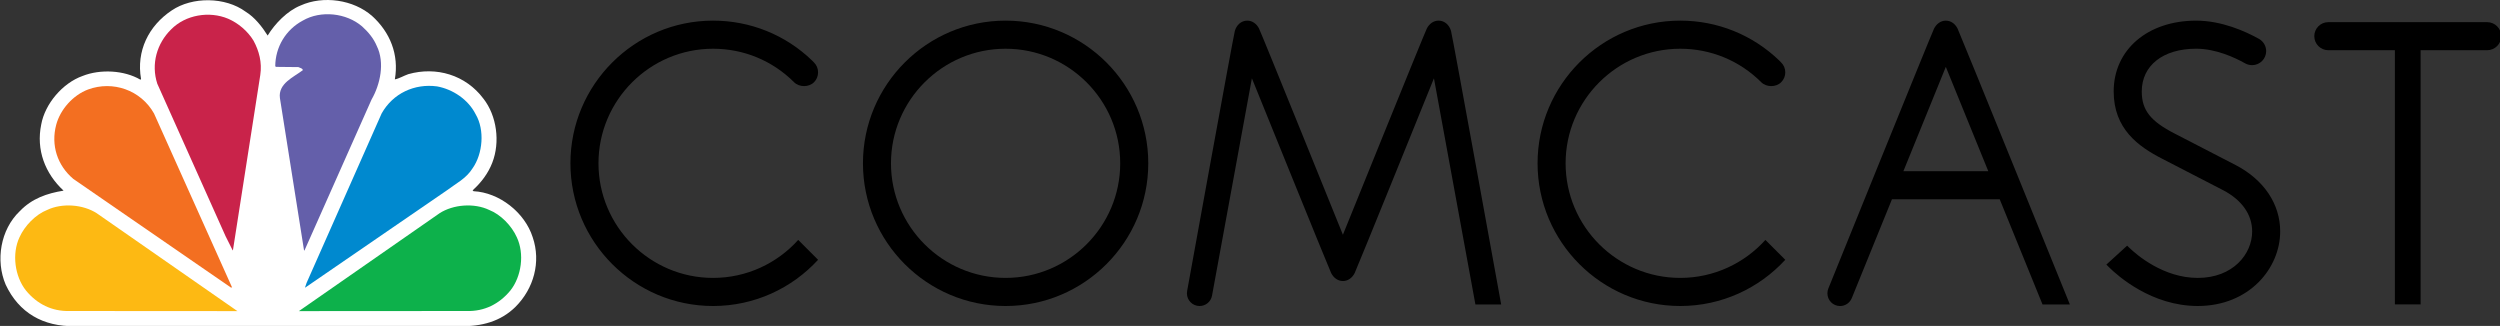 <?xml version="1.0" encoding="UTF-8" standalone="no"?>
<!-- Generator: Adobe Illustrator 16.0.0, SVG Export Plug-In . SVG Version: 6.00 Build 0)  -->

<svg
   version="1.1"
   id="Layer_1"
   x="0px"
   y="0px"
   width="981.71"
   height="128"
   viewBox="0 0 981.71 128"
   enable-background="new 0 0 1000.258 353.502"
   xml:space="preserve"
   sodipodi:docname="Comcast_Logo.svg"
   inkscape:version="1.2.2 (b0a8486, 2022-12-01)"
   xmlns:inkscape="http://www.inkscape.org/namespaces/inkscape"
   xmlns:sodipodi="http://sodipodi.sourceforge.net/DTD/sodipodi-0.dtd"
   xmlns="http://www.w3.org/2000/svg"
   xmlns:svg="http://www.w3.org/2000/svg"><rect x="0" y="0" width="981.71" height="128" fill="#333333" stroke="none"/><defs
   id="defs35" /><sodipodi:namedview
   id="namedview33"
   pagecolor="#ffffff"
   bordercolor="#000000"
   borderopacity="0.25"
   inkscape:showpageshadow="2"
   inkscape:pageopacity="0.0"
   inkscape:pagecheckerboard="0"
   inkscape:deskcolor="#d1d1d1"
   showgrid="false"
   inkscape:zoom="0.66760581"
   inkscape:cx="272.61596"
   inkscape:cy="152.03582"
   inkscape:window-width="1792"
   inkscape:window-height="1067"
   inkscape:window-x="0"
   inkscape:window-y="25"
   inkscape:window-maximized="1"
   inkscape:current-layer="Layer_1" />
<g
   id="g225"
   transform="matrix(0.786,0,0,0.786,-287.931,-1.4084461e-4)"><path
     fill="#ffffff"
     d="m 500.044,17.759 c 3.688,-6.022 9.807,-12.323 16.396,-14.988 11.341,-5.16 26.542,-2.941 35.795,5.224 8.954,8.112 13.496,19.23 11.353,31.66 2.196,-0.405 4.413,-1.811 6.738,-2.611 13.899,-3.923 28.599,0.331 37.511,12.248 6.694,8.507 8.443,21.724 4.425,32.001 -1.994,5.169 -5.395,9.817 -9.817,13.783 l 0.446,0.448 c 12.931,0.628 25.639,10.67 29.561,22.982 4.253,12.419 0.512,25.69 -8.57,34.773 -7.42,7.334 -16.961,9.872 -27.567,9.658 h -192.55 c -15.81,0.341 -28.026,-6.663 -34.603,-20.722 -5.16,-12.068 -2.612,-27.503 7.024,-36.702 6.076,-6.354 13.688,-8.956 21.896,-10.266 -9.295,-8.624 -13.773,-20.424 -11.161,-33.078 1.866,-10.254 10.607,-20.637 20.648,-24.219 8.847,-3.518 20.83,-2.9 28.932,1.875 l 0.288,-0.352 c -2.441,-13.954 3.742,-26.543 15.317,-34.261 10.32,-6.981 26.821,-6.801 36.926,0.62 4.542,2.781 8.283,7.557 11.012,11.927"
     id="path2" /><path
     fill="#645faa"
     d="m 554.558,22.972 c 4.137,8.347 1.707,19.284 -2.611,26.778 l -33.408,75.163 -0.289,0.352 -12.076,-76.25 c -0.969,-7.322 6.854,-10.446 11.459,-13.964 -0.234,-1.076 -1.418,-1.023 -2.163,-1.524 l -11.288,-0.118 -0.343,-0.341 c 0.064,-9.466 5.16,-18.207 13.794,-22.801 9.02,-5.212 21.725,-3.795 29.549,2.889 3.177,2.834 5.853,6.127 7.376,9.816"
     id="path4" /><path
     fill="#c9234a"
     d="m 493.008,20.36 c 2.73,5.053 4.308,10.789 3.348,17.141 l -13.623,87.305 c 0.074,0.106 -0.053,0.224 -0.161,0.276 l -3.528,-7.024 -34.144,-76.25 c -3.177,-9.818 -0.234,-20.083 6.918,-27.12 7.206,-7.312 19.06,-9.295 28.484,-5.329 4.989,2.154 9.754,6.12 12.706,11.001"
     id="path6" /><path
     fill="#0089cf"
     d="m 603.978,57.115 c 4.594,7.834 3.561,19.689 -1.547,26.959 -3.164,5.106 -8.389,7.654 -12.813,11.001 L 518.87,143.64 h -0.162 l 0.79,-2.323 L 557,56.668 c 5.618,-9.978 16.342,-15.031 27.684,-13.507 7.771,1.419 15.542,6.471 19.294,13.954"
     id="path8" /><path
     fill="#f36f21"
     d="m 443.259,56.668 39.026,86.963 h -0.628 l -78.68,-54.227 c -8.007,-6.747 -11.289,-16.853 -8.571,-27.065 2.036,-7.654 8.389,-14.806 15.947,-17.643 12.375,-4.53 26.317,0.288 32.906,11.972"
     id="path10" /><path
     fill="#0db14b"
     d="m 624.509,118.505 c 3.922,8.283 2.377,19.625 -3.23,26.67 -5.563,6.749 -13.005,10.437 -21.736,10.202 l -83.893,0.054 70.279,-48.896 c 6.867,-4.424 17.303,-5.225 24.797,-1.643 5.787,2.271 11.235,7.942 13.783,13.613"
     id="path12" /><path
     fill="#fdb913"
     d="m 376.08,118.505 c -3.911,8.283 -2.377,19.625 3.241,26.67 5.564,6.749 12.983,10.437 21.725,10.202 l 83.893,0.054 -70.28,-48.896 c -6.865,-4.424 -17.3,-5.225 -24.784,-1.643 -5.79,2.271 -11.236,7.942 -13.795,13.613"
     id="path14" /></g><g
   id="g216"
   transform="matrix(0.758,0,0,0.758,224,-147.783)"><path
     d="m 225.435,205.65 c -40.763,0 -73.893,33.152 -73.893,73.916 0,40.753 33.13,73.925 73.893,73.925 40.764,0 73.916,-33.172 73.916,-73.925 0,-40.763 -33.152,-73.916 -73.916,-73.916 m 0,133.28 c -32.736,0 -59.375,-26.637 -59.375,-59.363 0,-32.717 26.639,-59.355 59.375,-59.355 32.737,0 59.376,26.639 59.376,59.355 0,32.726 -26.639,59.363 -59.376,59.363"
     id="path16" /><path
     d="m 862.724,280.504 c -3.965,-2.08 -28.088,-14.498 -31.553,-16.299 -12.653,-6.471 -17.141,-12.185 -17.141,-21.864 0,-13.452 11.045,-22.14 28.173,-22.14 10.054,0 19.774,4.424 25.478,7.632 1.035,0.565 2.261,0.885 3.539,0.885 3.987,0 7.26,-3.272 7.26,-7.259 0,-2.686 -1.473,-5.043 -3.635,-6.301 -7.184,-4.009 -19.434,-9.498 -32.642,-9.498 -25.167,0 -42.724,15.072 -42.724,36.681 0,19.391 12.749,28.537 25.222,34.912 3.495,1.78 27.896,14.358 31.552,16.287 9.637,5.042 14.967,12.611 14.967,21.321 0,11.672 -9.891,24.08 -28.194,24.08 -17.803,0 -31.628,-11.939 -35.444,-15.617 l -1.142,-1.088 -10.755,9.807 1.257,1.258 c 4.775,4.735 22.237,20.19 46.084,20.19 26.735,0 42.714,-19.646 42.714,-38.63 0,-14.177 -8.379,-26.705 -23.016,-34.357"
     id="path18" /><path
     d="m 73.895,220.211 c 15.872,0 30.785,6.184 41.978,17.365 2.665,2.654 7.675,2.654 10.297,0 1.386,-1.354 2.121,-3.176 2.121,-5.127 0,-1.93 -0.735,-3.774 -2.121,-5.128 l -0.895,-0.917 C 111.438,213.015 93.178,205.65 73.895,205.65 33.152,205.65 0,238.813 0,279.555 c 0,40.765 33.152,73.937 73.895,73.937 21.51,0 40.89,-9.229 54.396,-23.942 l -10.287,-10.297 c -10.873,12.067 -26.607,19.678 -44.11,19.678 -32.726,0 -59.365,-26.648 -59.365,-59.375 10e-4,-32.695 26.64,-59.345 59.366,-59.345"
     id="path20" /><path
     d="m 574.941,220.211 c 15.852,0 30.785,6.184 41.977,17.365 2.654,2.654 7.666,2.654 10.288,0 1.386,-1.354 2.153,-3.176 2.153,-5.127 0,-1.93 -0.768,-3.774 -2.153,-5.128 l -0.885,-0.917 c -13.868,-13.389 -32.107,-20.754 -51.38,-20.754 -40.752,0 -73.916,33.162 -73.916,73.904 0,40.765 33.164,73.937 73.916,73.937 21.5,0 40.88,-9.229 54.407,-23.942 L 619.05,319.252 c -10.873,12.067 -26.629,19.678 -44.109,19.678 -32.737,0 -59.387,-26.648 -59.387,-59.375 0,-32.694 26.65,-59.344 59.387,-59.344"
     id="path22" /><path
     d="m 449.741,205.65 c -2.729,0 -4.883,1.759 -6.056,4.029 -1.194,2.27 -43.492,106.897 -43.502,106.897 0,0 -42.298,-104.628 -43.482,-106.897 -1.183,-2.271 -3.335,-4.029 -6.064,-4.029 -3.188,0 -5.586,2.345 -6.428,5.299 -0.842,2.973 -24.709,134.653 -24.709,134.653 -0.086,0.428 -0.128,0.876 -0.128,1.333 0,3.623 2.953,6.556 6.556,6.556 3.198,0 5.863,-2.28 6.438,-5.297 L 353.035,235.53 c 0,0 39.879,98.518 41.041,100.862 1.173,2.335 3.347,4.158 6.119,4.158 2.771,0 4.936,-1.823 6.097,-4.158 1.173,-2.345 41.051,-100.862 41.051,-100.862 l 21.479,117.151 h 13.348 c 0,0 -25.147,-138.76 -25.989,-141.732 -0.855,-2.954 -3.254,-5.299 -6.44,-5.299"
     id="path24" /><path
     d="m 712.527,205.66 c -2.761,-0.01 -4.902,1.791 -6.107,4.136 -1.195,2.335 -54.738,134.582 -54.738,134.582 -0.32,0.777 -0.502,1.642 -0.502,2.558 0,3.623 2.932,6.566 6.556,6.566 2.761,0 5.128,-1.727 6.099,-4.168 L 684.62,298.2 h 55.825 l 22.174,54.481 h 14.166 c 0,0 -56.987,-140.551 -58.159,-142.886 -1.164,-2.344 -3.328,-4.145 -6.099,-4.135 m -21.981,77.987 21.98,-54.046 22.002,54.046 z"
     id="path26" /><path
     d="m 992.966,206.438 h -82.293 c -4.009,0 -7.26,3.263 -7.26,7.281 0,3.997 3.251,7.259 7.26,7.259 h 34.494 V 352.67 h 13.326 V 220.979 h 34.473 c 4.009,0 7.292,-3.262 7.292,-7.259 0,-4.019 -3.283,-7.282 -7.292,-7.282"
     id="path28" /></g>
</svg>
